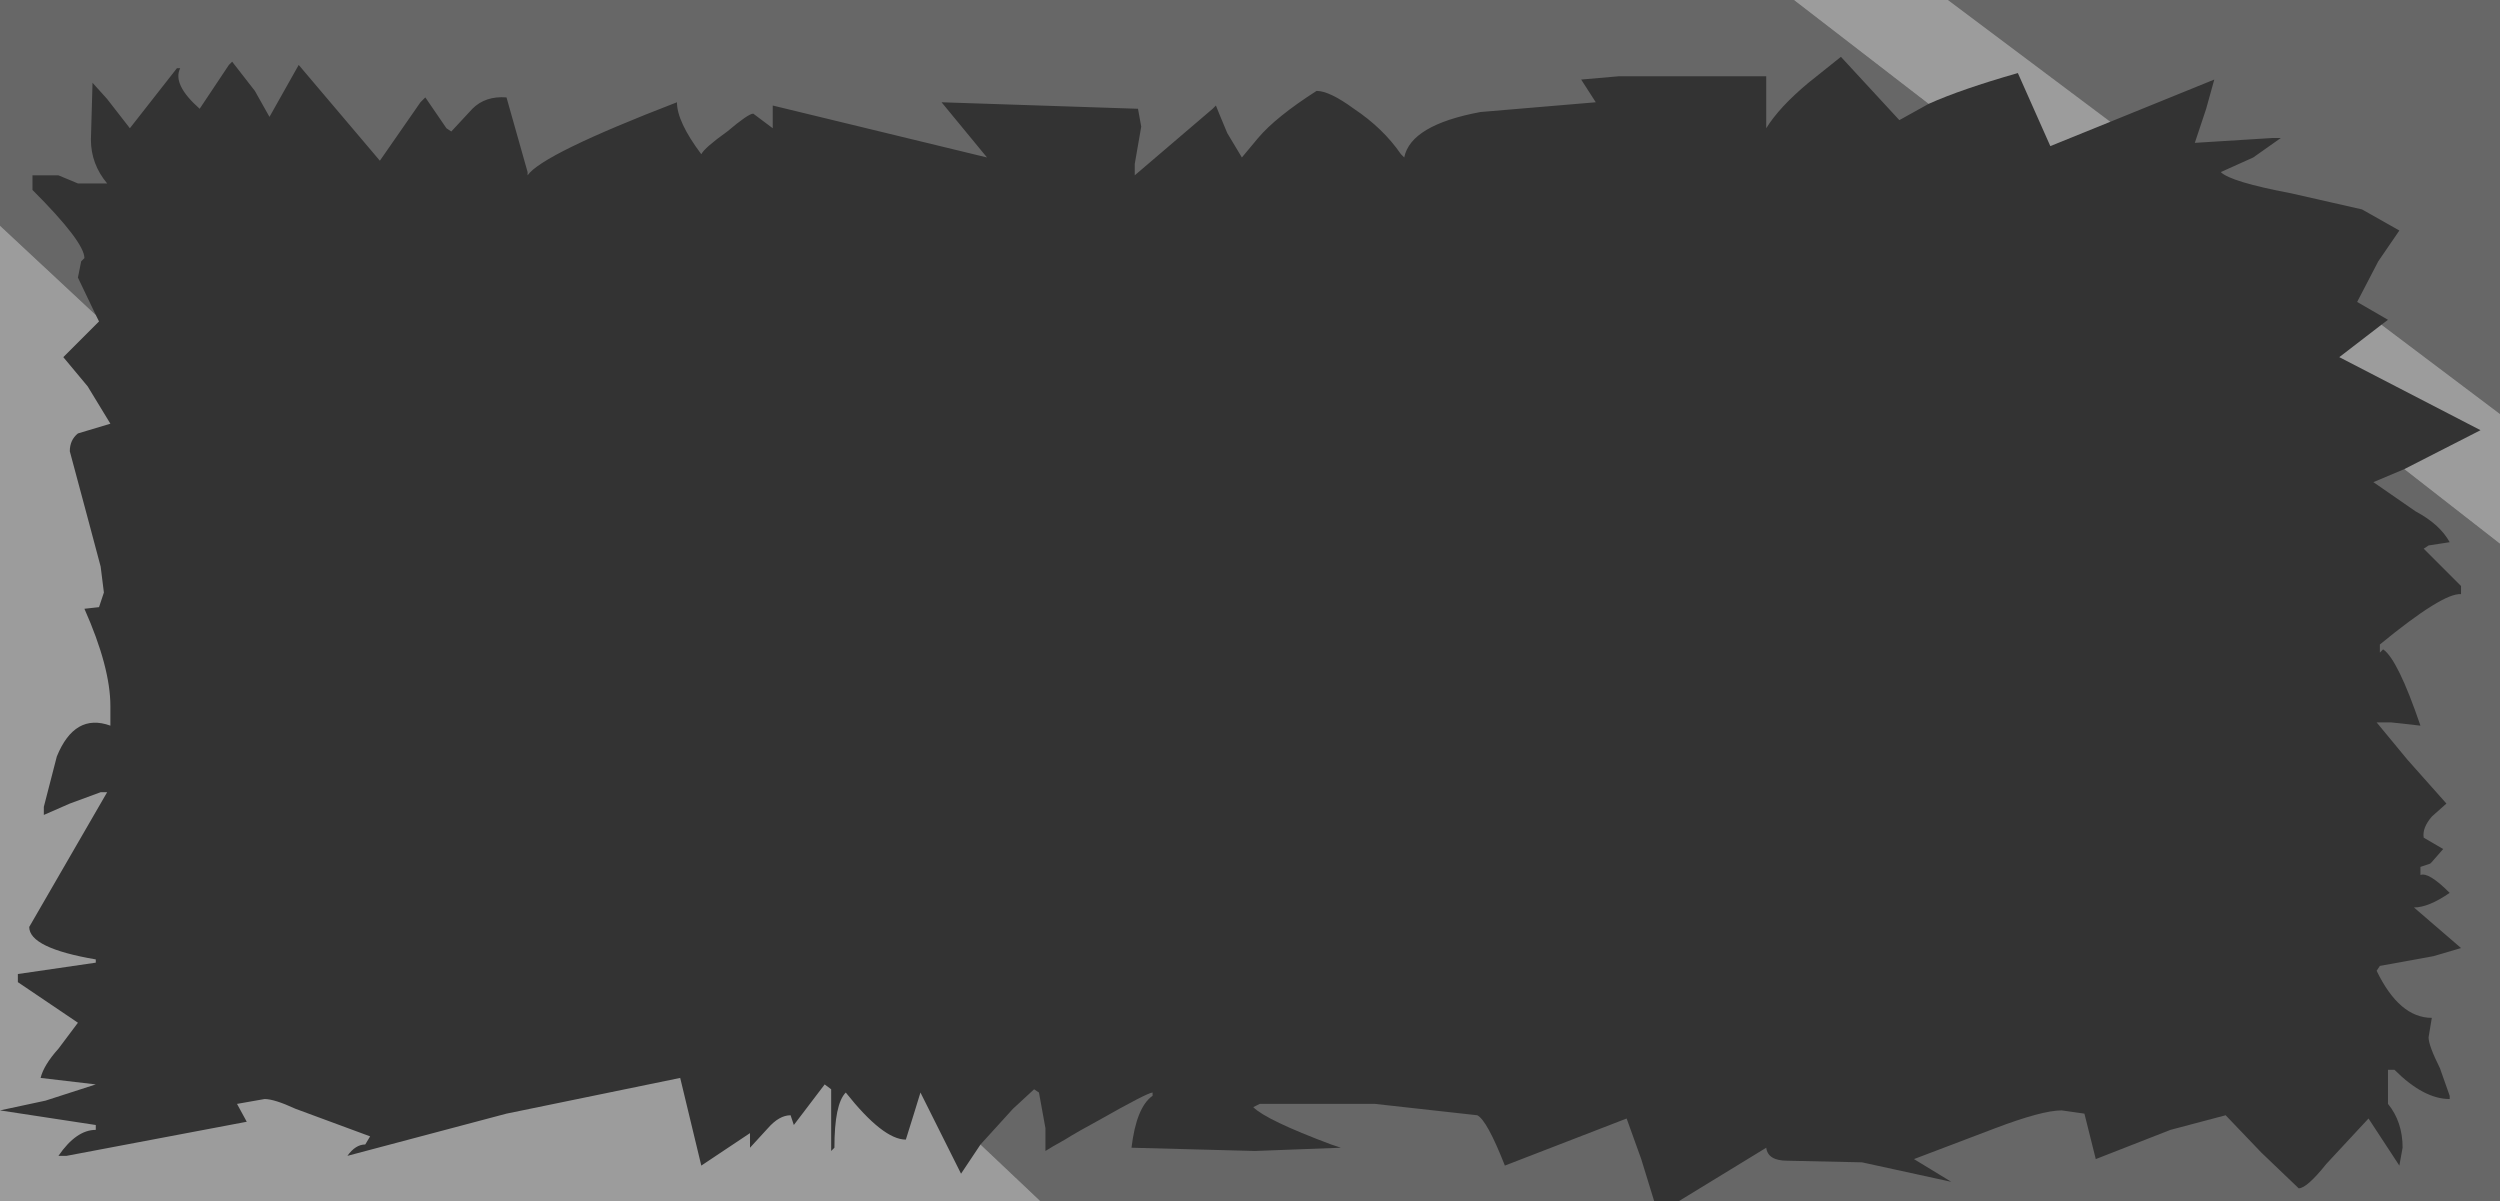 <?xml version="1.0" encoding="UTF-8" standalone="no"?>
<svg xmlns:xlink="http://www.w3.org/1999/xlink" height="37.0px" width="77.0px" xmlns="http://www.w3.org/2000/svg">
  <rect width="100%" height="100%" fill="#333333" stroke="none"/>
  <g transform="matrix(1.0, 0.0, 0.0, 1.0, 0.0, 0.0)">
    <path d="M73.35 10.0 L73.55 9.85 72.6 9.3 73.25 8.05 73.9 7.1 72.75 6.45 70.55 5.95 Q68.7 5.6 68.4 5.3 L69.4 4.85 70.25 4.25 70.0 4.25 67.6 4.4 67.95 3.35 68.2 2.45 65.0 3.75 60.0 0.0 77.0 0.0 77.0 12.75 73.35 10.0 M59.4 3.2 L58.5 3.7 56.7 1.75 55.7 2.55 Q54.8 3.3 54.4 3.95 L54.4 2.35 49.85 2.35 48.7 2.45 49.15 3.15 45.6 3.45 Q43.45 3.85 43.25 4.85 L43.15 4.75 Q42.6 3.95 41.7 3.35 40.95 2.8 40.55 2.8 39.3 3.6 38.75 4.25 L38.25 4.85 37.8 4.1 37.55 3.5 37.45 3.25 37.35 3.35 34.95 5.4 34.95 5.05 35.15 3.9 35.05 3.35 29.0 3.15 30.4 4.85 23.8 3.25 23.8 3.95 23.2 3.5 Q23.05 3.5 22.4 4.05 21.7 4.55 21.6 4.75 20.85 3.75 20.85 3.15 16.7 4.75 16.25 5.4 L16.25 5.3 15.6 3.0 Q14.95 2.95 14.55 3.35 L13.9 4.05 13.75 3.95 13.1 3.0 12.95 3.15 11.7 4.95 9.2 2.0 8.3 3.6 7.85 2.8 7.15 1.9 7.05 2.0 6.15 3.35 Q5.3 2.6 5.55 2.1 L5.45 2.1 4.0 3.95 3.3 3.05 2.85 2.55 2.8 4.3 Q2.8 5.05 3.3 5.65 L2.4 5.65 1.8 5.4 1.0 5.4 1.0 5.85 Q2.6 7.45 2.6 7.95 L2.5 8.05 2.4 8.55 2.95 9.7 0.0 6.95 0.0 0.0 55.25 0.0 59.4 3.2 M30.2 35.25 L31.2 34.15 31.85 33.55 32.0 33.65 32.2 34.75 32.2 35.45 Q32.35 35.35 32.8 35.1 33.2 34.85 33.85 34.5 35.35 33.65 35.5 33.65 L35.5 33.75 Q35.0 34.1 34.85 35.35 L38.65 35.45 41.3 35.35 41.0 35.25 Q39.0 34.5 38.6 34.1 L38.8 34.0 42.35 34.0 45.5 34.35 Q45.8 34.5 46.35 35.9 L50.1 34.45 50.55 35.7 50.75 36.35 50.95 37.0 32.05 37.0 30.2 35.25 M74.05 14.45 L77.0 16.75 77.0 37.0 51.7 37.0 54.4 35.35 Q54.45 35.75 55.05 35.75 L57.35 35.8 60.1 36.4 58.95 35.7 61.45 34.75 Q62.9 34.2 63.5 34.2 L64.2 34.3 64.55 35.7 66.85 34.8 68.55 34.35 69.65 35.5 70.8 36.6 Q71.05 36.6 71.65 35.85 L72.95 34.45 73.9 35.9 74.0 35.35 Q74.0 34.55 73.55 34.0 L73.55 32.95 73.75 32.95 Q74.65 33.85 75.45 33.85 L75.45 33.75 75.15 32.9 Q74.8 32.2 74.8 31.95 L74.9 31.35 Q73.9 31.35 73.2 29.9 L73.3 29.75 74.95 29.45 75.8 29.2 74.35 27.95 Q74.8 27.95 75.45 27.5 74.8 26.85 74.55 26.95 L74.55 26.7 74.85 26.6 74.9 26.55 75.25 26.15 74.65 25.8 Q74.6 25.5 74.9 25.15 L75.35 24.75 74.15 23.4 73.2 22.25 73.65 22.25 74.55 22.35 Q73.85 20.3 73.4 20.0 L73.3 20.1 73.3 19.85 Q75.25 18.25 75.8 18.3 L75.8 18.05 74.65 16.9 74.8 16.8 75.45 16.7 Q75.15 16.15 74.4 15.75 L73.1 14.85 74.05 14.45" fill="#999999" fill-opacity="0.514" fill-rule="evenodd" stroke="none"/>
    <path d="M73.35 10.0 L77.0 12.75 77.0 16.75 74.05 14.45 76.4 13.25 72.05 11.0 73.35 10.0 M60.0 0.0 L65.0 3.75 63.15 4.5 62.15 2.25 Q60.4 2.75 59.4 3.2 L55.25 0.0 60.0 0.0 M2.95 9.7 L3.05 9.9 1.95 11.0 2.7 11.9 3.4 13.05 2.4 13.35 Q2.15 13.55 2.15 13.9 L2.7 15.95 3.1 17.45 3.2 18.25 3.05 18.7 2.6 18.75 Q3.4 20.55 3.4 21.75 L3.4 22.35 Q2.3 21.95 1.75 23.3 L1.35 24.85 1.35 25.1 2.15 24.75 3.1 24.4 3.3 24.4 0.9 28.55 Q0.9 29.2 2.95 29.55 L2.95 29.65 0.55 30.0 0.55 30.25 2.4 31.5 1.8 32.3 Q1.35 32.8 1.25 33.2 L2.95 33.4 1.4 33.9 0.0 34.2 2.95 34.65 2.95 34.8 Q2.35 34.8 1.8 35.6 L2.05 35.6 7.6 34.55 7.3 34.0 8.15 33.85 Q8.45 33.85 9.1 34.15 L11.4 35.0 11.25 35.25 Q10.95 35.25 10.7 35.6 L15.6 34.3 20.95 33.2 21.6 35.9 23.1 34.9 23.1 35.35 23.65 34.75 Q24.0 34.35 24.35 34.35 L24.45 34.65 25.4 33.4 25.6 33.55 25.6 35.45 25.7 35.35 Q25.7 34.0 26.05 33.65 27.2 35.1 27.9 35.1 L28.15 34.3 28.35 33.65 29.6 36.15 30.2 35.25 32.05 37.0 0.0 37.0 0.0 34.2 0.0 6.95 2.95 9.7" fill="#ffffff" fill-opacity="0.514" fill-rule="evenodd" stroke="none"/>
  </g>
</svg>

